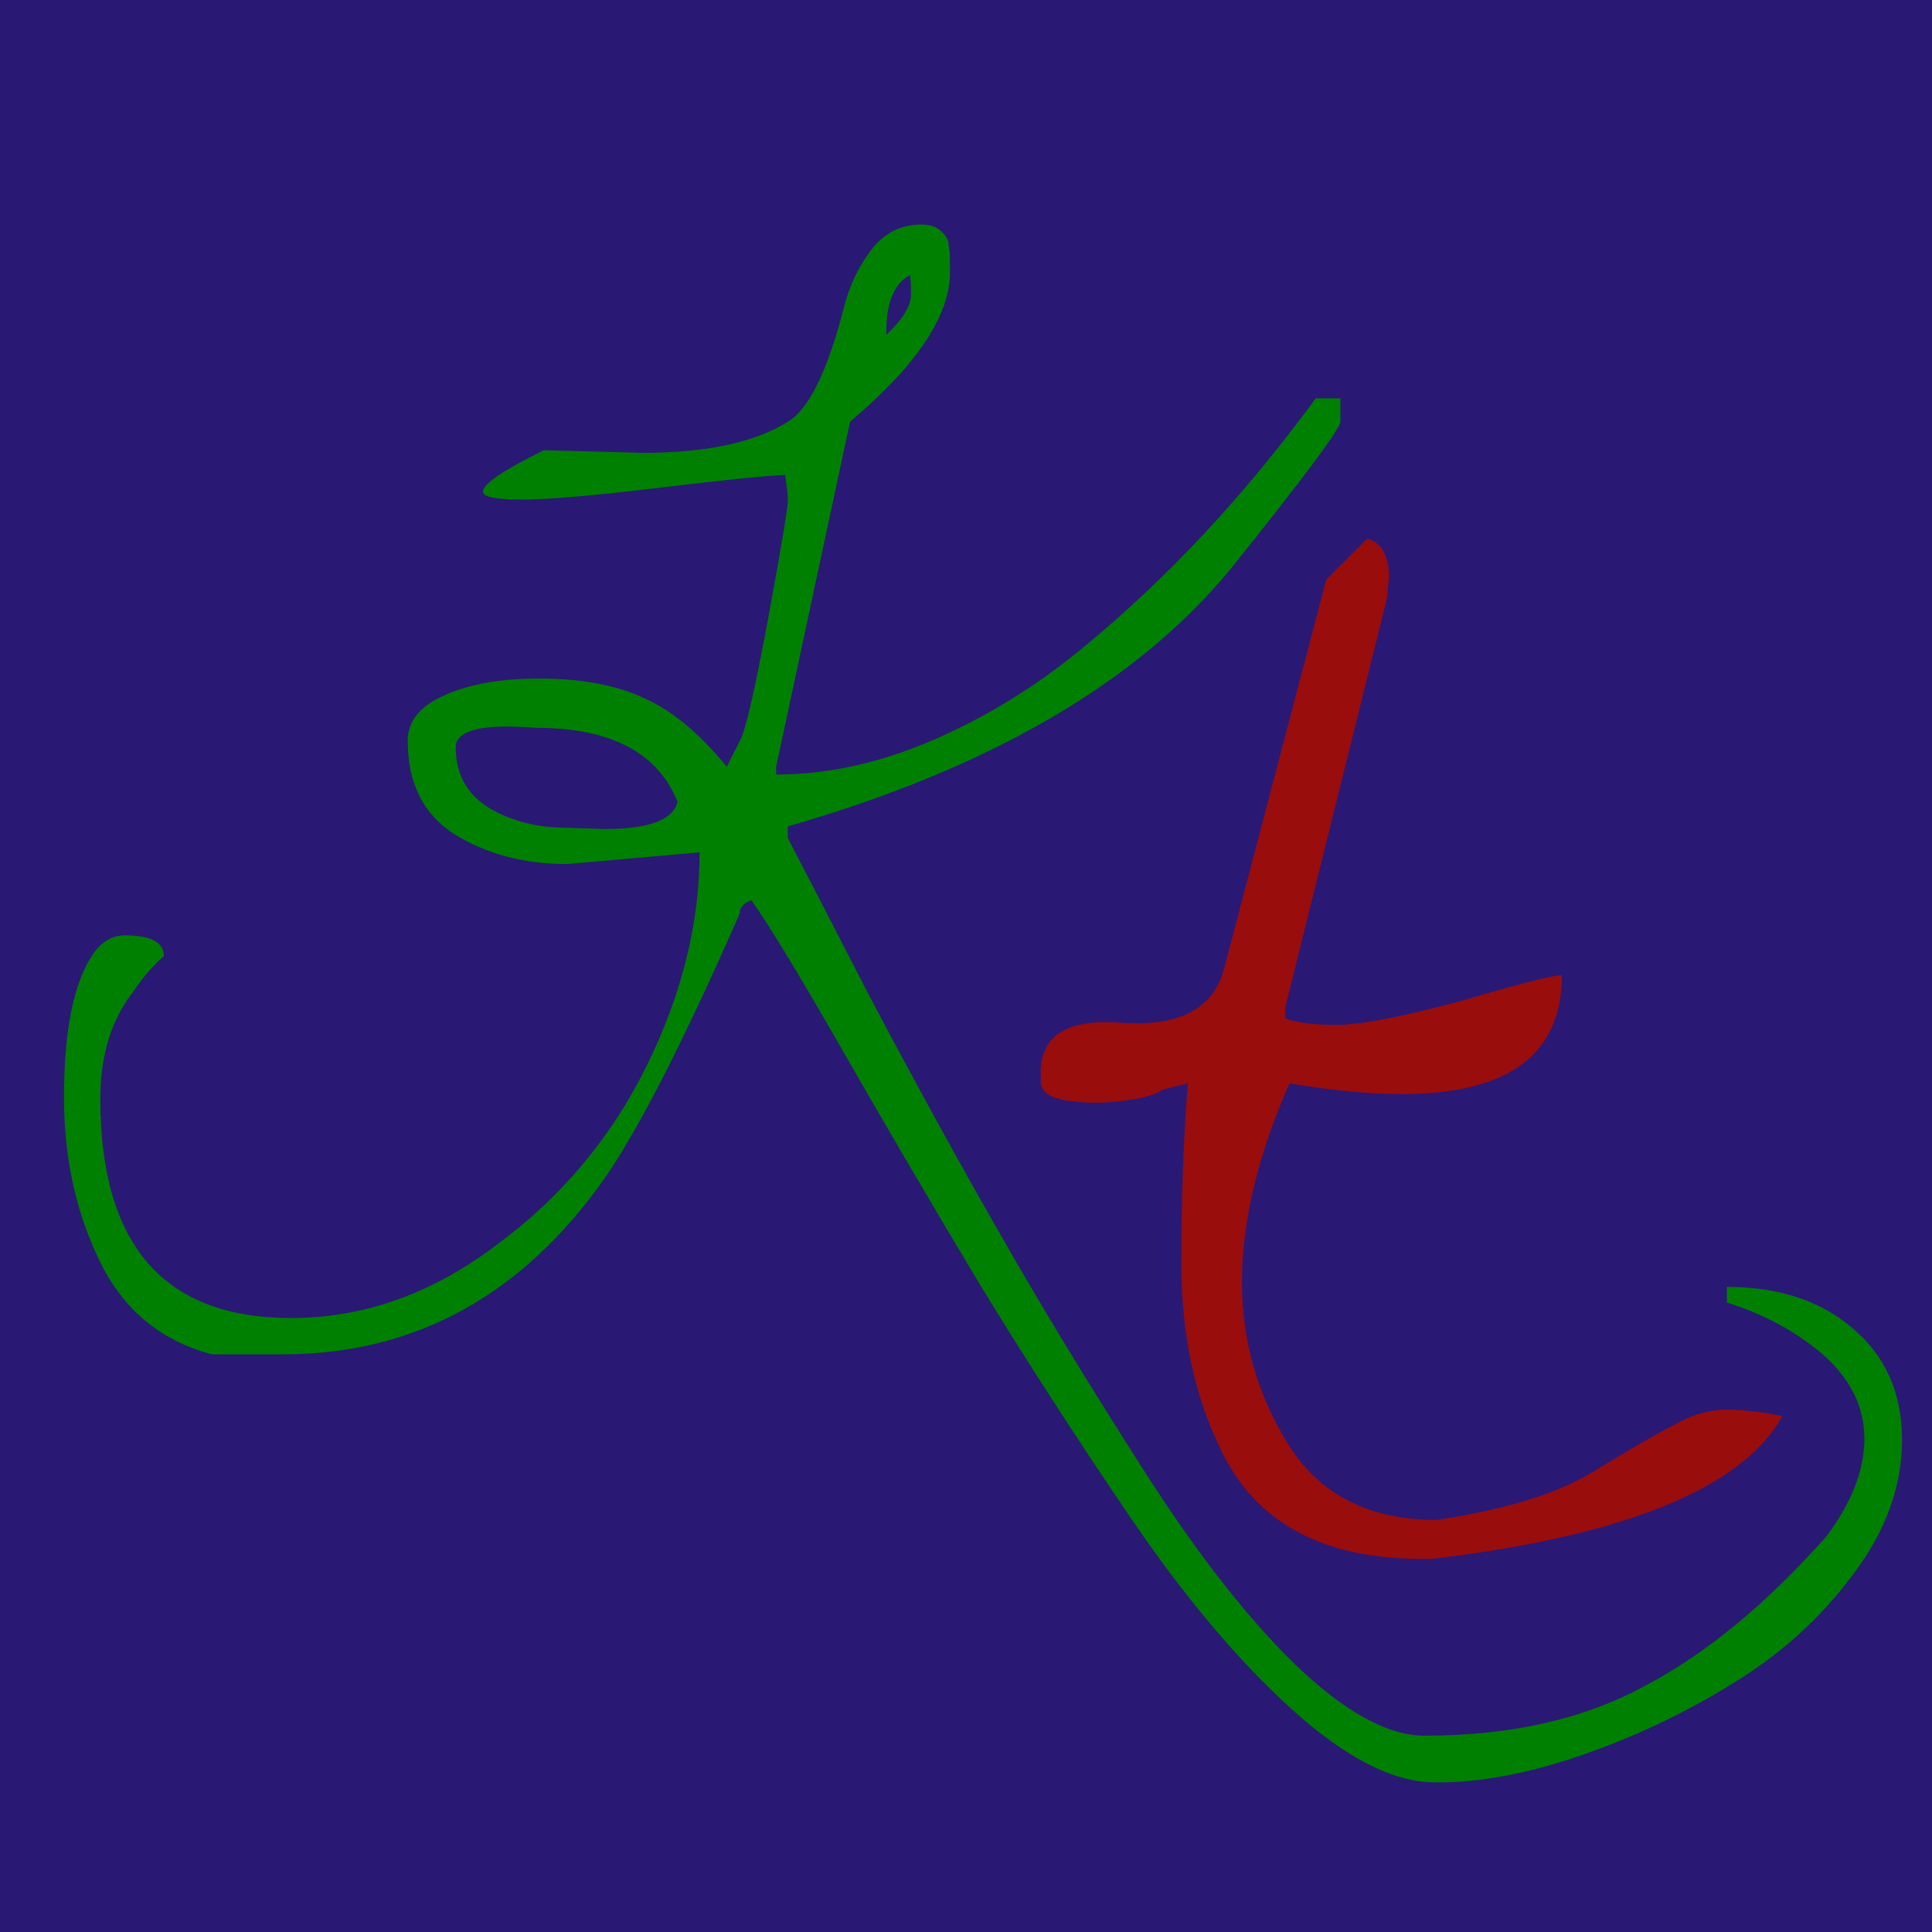 <svg width="96" height="96" viewBox="0 0 480 480" fill="none" xmlns="http://www.w3.org/2000/svg">
<rect width="480" height="480" fill="#1E1E1E"/>
<rect width="480" height="480" fill="#2A1875"/>
<path d="M195.725 205.32V208.221C197.443 211.443 204.104 224.334 215.705 246.893C227.521 269.236 238.371 289.002 248.254 306.189C258.137 323.592 269.738 342.713 283.059 363.553C296.379 384.607 309.162 401.15 321.408 413.182C333.869 425.213 344.719 431.229 353.957 431.229C375.227 431.229 393.381 427.146 408.42 418.982C423.674 411.033 438.82 398.572 453.859 381.6C460.09 373.221 463.205 365.164 463.205 357.43C463.205 349.695 459.875 342.82 453.215 336.805C446.555 331.004 438.498 326.6 429.045 323.592V319.725C441.936 319.725 452.355 323.162 460.305 330.037C468.469 336.912 472.551 346.15 472.551 357.752C472.551 369.354 468.469 380.525 460.305 391.268C452.355 402.01 442.365 411.033 430.334 418.338C418.518 425.643 406.057 431.551 392.951 436.062C379.846 440.574 368.029 442.83 357.502 442.83C357.072 442.83 356.75 442.83 356.535 442.83C346.223 442.83 334.406 436.814 321.086 424.783C307.766 412.752 294.445 396.961 281.125 377.41C267.805 357.859 255.236 338.416 243.42 319.08C231.818 299.744 220.539 280.516 209.582 261.395C198.625 242.273 190.998 229.705 186.701 223.689C184.768 224.334 183.801 225.408 183.801 226.912C170.051 258.279 158.879 280.193 150.285 292.654C129.875 321.658 103.449 336.268 71.008 336.482H52.639C39.748 333.045 30.402 325.203 24.602 312.957C18.801 300.926 15.9 287.498 15.9 272.674C15.9 256.131 18.264 244.314 22.99 237.225C25.139 234.002 27.824 232.391 31.047 232.391C37.492 232.391 40.715 234.109 40.715 237.547C38.137 239.695 35.559 242.703 32.98 246.57C27.609 253.445 24.924 262.254 24.924 272.996C24.924 309.305 40.715 327.459 72.297 327.459C90.344 327.459 107.316 321.443 123.215 309.412C139.328 297.596 151.789 282.771 160.598 264.939C169.406 247.107 173.811 229.383 173.811 211.766L140.939 214.666C130.197 214.666 120.852 212.195 112.902 207.254C105.168 202.312 101.301 194.578 101.301 184.051C101.301 179.754 103.664 176.316 108.391 173.738C114.836 170.301 123.322 168.582 133.85 168.582C144.377 168.582 153.078 170.193 159.953 173.416C166.828 176.424 173.703 182.117 180.578 190.496L183.801 184.051C185.09 182.117 187.453 171.912 190.891 153.436C194.328 134.744 195.939 124.969 195.725 124.109C195.725 123.035 195.617 121.854 195.402 120.564C195.188 119.061 195.08 118.201 195.08 117.986C190.139 118.201 179.611 119.275 163.498 121.209C147.6 123.143 136.32 124.109 129.66 124.109C123.215 124.109 119.992 123.465 119.992 122.176C119.992 120.242 125.041 116.805 135.139 111.863L159.631 112.508C175.529 112.508 187.561 109.93 195.725 104.773C200.881 101.766 205.5 92.42 209.582 76.736C210.871 71.365 213.127 66.531 216.35 62.234C219.572 57.938 223.762 55.789 228.918 55.789C231.066 55.789 232.678 56.326 233.752 57.4C235.041 58.475 235.686 59.656 235.686 60.945C235.9 62.02 236.008 63.309 236.008 64.812V67.713C236.008 78.455 227.736 90.809 211.193 104.773L192.824 190.496V192.43C205.715 192.43 218.82 189.529 232.141 183.729C245.461 177.928 257.922 170.193 269.523 160.525C290.148 143.553 309.27 123.035 326.887 98.973H333.01V104.773C333.01 106.492 323.879 118.738 305.617 141.512C282.414 169.656 245.783 190.926 195.725 205.32ZM133.205 180.828C119.885 179.754 113.225 181.365 113.225 185.662C113.225 192.322 116.018 197.371 121.604 200.809C127.189 204.031 133.527 205.643 140.617 205.643L150.285 205.965C161.242 205.965 167.258 203.709 168.332 199.197C163.391 186.951 151.682 180.828 133.205 180.828ZM226.018 68.357C222.15 70.506 220.217 75.125 220.217 82.215V83.182C224.299 79.314 226.34 75.984 226.34 73.191C226.34 70.184 226.232 68.572 226.018 68.357Z" fill="#008000"/>
<path d="M295.131 269.133L288.686 270.744C287.611 271.818 284.568 272.714 279.555 273.43C274.542 274.146 269.708 274.146 265.053 273.43C260.398 272.714 258.249 270.923 258.607 268.059C257.891 257.674 264.516 253.02 278.48 254.094C293.161 255.168 301.755 250.513 304.262 240.129L329.506 143.986L339.711 133.781C343.292 134.855 345.082 138.078 345.082 143.449L344.545 148.82L319.301 250.334V253.02C322.165 254.094 326.462 254.631 332.191 254.631C337.921 254.631 348.126 252.661 362.807 248.723C377.488 244.426 385.902 242.277 388.051 242.277C388.051 261.971 374.802 271.818 348.305 271.818C340.069 271.818 330.759 270.923 320.375 269.133C312.497 287.036 308.559 303.508 308.559 318.547C308.559 333.228 312.497 346.835 320.375 359.367C328.253 371.542 340.427 377.629 356.898 377.629C373.728 375.122 386.618 371.184 395.57 365.812C404.88 360.083 411.684 356.145 415.98 353.996C420.277 351.49 424.574 350.236 428.871 350.236C433.168 350.236 437.823 350.773 442.836 351.848C432.81 369.751 403.806 381.568 355.824 387.297C354.75 387.297 353.855 387.297 353.139 387.297C328.432 387.297 311.781 378.166 303.188 359.904C296.742 346.656 293.52 331.438 293.52 314.25C293.52 296.704 294.057 281.665 295.131 269.133Z" fill="#990D0D"/>
</svg>
